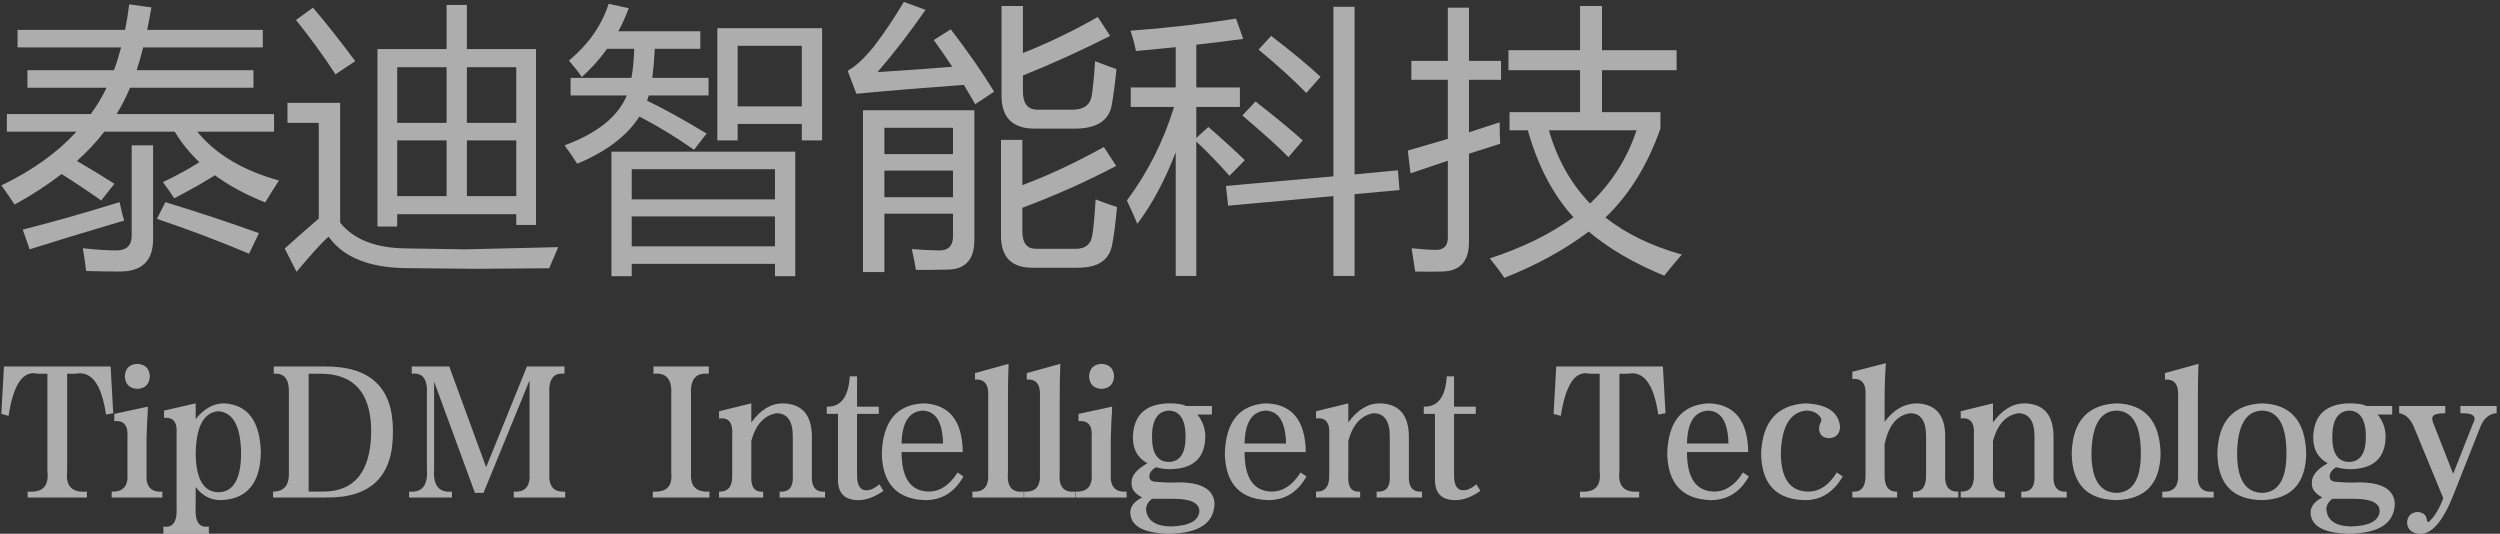 <svg 
 xmlns="http://www.w3.org/2000/svg"
 xmlns:xlink="http://www.w3.org/1999/xlink"
 width="178px" height="38px">
<rect width="100%" height="100%" fill="#333333" stroke="none"/>
<path fill-rule="evenodd" fill="rgba(255,255,255,0.6)"
 d="M176.634,30.312 L174.666,35.281 C173.916,37.156 173.119,38.062 172.275,38.000 C171.712,37.969 171.415,37.703 171.384,37.203 C171.415,36.734 171.666,36.484 172.134,36.453 C172.540,36.484 172.759,36.671 172.791,37.016 C172.791,37.078 172.821,37.125 172.884,37.156 C172.915,37.187 172.947,37.172 172.978,37.109 C173.353,36.765 173.681,36.219 173.962,35.469 L171.853,30.359 C171.603,29.797 171.259,29.485 170.822,29.422 L170.822,28.906 L174.103,28.906 L174.103,29.422 C173.634,29.422 173.353,29.485 173.259,29.609 C173.134,29.703 173.150,29.922 173.306,30.266 L174.666,33.734 L176.072,30.172 C176.384,29.641 176.087,29.391 175.181,29.422 L175.181,28.906 L177.759,28.906 L177.759,29.422 C177.259,29.453 176.884,29.750 176.634,30.312 ZM167.934,34.344 C169.590,34.344 170.450,34.844 170.512,35.844 C170.481,37.250 169.403,37.969 167.278,38.000 C165.465,37.969 164.543,37.468 164.512,36.500 C164.512,36.062 164.794,35.703 165.356,35.422 C164.825,35.141 164.575,34.797 164.606,34.391 C164.575,33.891 164.950,33.422 165.731,32.984 C165.044,32.609 164.700,32.000 164.700,31.156 C164.731,29.563 165.591,28.750 167.278,28.719 C167.841,28.719 168.246,28.782 168.497,28.906 L170.325,28.906 L170.325,29.516 L169.294,29.516 C169.669,29.984 169.856,30.516 169.856,31.109 C169.825,32.609 168.996,33.375 167.372,33.406 C166.997,33.406 166.653,33.359 166.341,33.266 C166.028,33.453 165.872,33.672 165.872,33.922 C165.872,34.141 165.996,34.266 166.247,34.297 C166.934,34.360 167.496,34.375 167.934,34.344 ZM167.278,32.891 C168.059,32.860 168.450,32.266 168.450,31.109 C168.450,29.891 168.059,29.266 167.278,29.234 C166.465,29.266 166.059,29.891 166.059,31.109 C166.059,32.297 166.465,32.891 167.278,32.891 ZM165.637,36.266 C165.700,37.046 166.278,37.453 167.372,37.484 C168.684,37.453 169.371,37.093 169.434,36.406 C169.434,35.812 168.825,35.516 167.606,35.516 L166.059,35.516 C165.778,35.734 165.637,35.984 165.637,36.266 ZM161.063,35.609 C158.969,35.578 157.906,34.469 157.875,32.281 C157.937,30.000 159.000,28.812 161.063,28.719 C163.094,28.782 164.140,29.969 164.203,32.281 C164.172,34.438 163.125,35.546 161.063,35.609 ZM161.063,29.234 C159.906,29.266 159.312,30.282 159.281,32.281 C159.281,34.125 159.875,35.062 161.063,35.094 C162.218,35.062 162.797,34.125 162.797,32.281 C162.797,30.282 162.218,29.266 161.063,29.234 ZM153.956,35.000 C154.769,35.062 155.144,34.625 155.081,33.687 L155.081,28.297 C155.144,27.391 154.831,26.969 154.144,27.031 L154.144,26.563 L156.534,25.906 C156.503,26.594 156.488,27.469 156.488,28.531 L156.488,33.641 C156.394,34.641 156.769,35.094 157.613,35.000 L157.613,35.422 L153.956,35.422 L153.956,35.000 ZM150.694,35.609 C148.600,35.578 147.537,34.469 147.506,32.281 C147.568,30.000 148.631,28.812 150.694,28.719 C152.725,28.782 153.771,29.969 153.834,32.281 C153.803,34.438 152.756,35.546 150.694,35.609 ZM150.694,29.234 C149.537,29.266 148.943,30.282 148.912,32.281 C148.912,34.125 149.506,35.062 150.694,35.094 C151.850,35.062 152.428,34.125 152.428,32.281 C152.428,30.282 151.850,29.266 150.694,29.234 ZM143.916,35.000 C144.603,35.062 144.915,34.656 144.853,33.781 L144.853,31.062 C144.853,29.969 144.462,29.422 143.681,29.422 C142.806,29.579 142.212,30.235 141.900,31.391 L141.900,33.781 C141.837,34.656 142.118,35.062 142.744,35.000 L142.744,35.422 L139.603,35.422 L139.603,35.000 C140.259,35.031 140.571,34.625 140.541,33.781 L140.541,30.969 C140.603,30.094 140.290,29.703 139.603,29.797 L139.603,29.281 L141.900,28.719 L141.900,30.078 C142.556,29.172 143.306,28.719 144.150,28.719 C145.493,28.750 146.181,29.516 146.212,31.016 L146.212,33.734 C146.150,34.641 146.462,35.062 147.150,35.000 L147.150,35.422 L143.916,35.422 L143.916,35.000 ZM136.200,35.000 C136.856,35.062 137.168,34.641 137.137,33.734 L137.137,31.062 C137.137,29.969 136.762,29.422 136.012,29.422 C135.075,29.547 134.466,30.282 134.184,31.625 L134.184,33.734 C134.153,34.610 134.450,35.031 135.075,35.000 L135.075,35.422 L131.887,35.422 L131.887,35.000 C132.544,35.062 132.856,34.641 132.825,33.734 L132.825,28.203 C132.887,27.329 132.575,26.922 131.887,26.984 L131.887,26.469 L134.278,25.859 C134.215,26.672 134.184,27.531 134.184,28.437 L134.184,30.031 C134.809,29.188 135.559,28.750 136.434,28.719 C137.778,28.750 138.465,29.500 138.497,30.969 L138.497,33.734 C138.434,34.610 138.747,35.031 139.434,35.000 L139.434,35.422 L136.200,35.422 L136.200,35.000 ZM128.766,35.000 C129.546,35.000 130.219,34.547 130.781,33.641 L131.203,33.922 C130.547,35.047 129.656,35.609 128.531,35.609 C126.469,35.578 125.421,34.469 125.391,32.281 C125.484,30.031 126.531,28.844 128.531,28.719 C130.094,28.782 130.922,29.344 131.016,30.406 C130.984,30.906 130.718,31.172 130.219,31.203 C129.781,31.172 129.546,30.953 129.516,30.547 C129.516,30.391 129.546,30.250 129.609,30.125 C129.703,29.969 129.703,29.828 129.609,29.703 C129.390,29.391 129.047,29.234 128.578,29.234 C127.453,29.360 126.859,30.359 126.797,32.234 C126.797,34.079 127.453,35.000 128.766,35.000 ZM122.034,35.000 C122.847,35.000 123.534,34.547 124.097,33.641 L124.519,33.922 C123.893,35.047 122.987,35.609 121.800,35.609 C119.800,35.546 118.769,34.454 118.706,32.328 C118.769,30.016 119.753,28.812 121.659,28.719 C123.503,28.782 124.440,29.938 124.472,32.188 L120.113,32.188 C120.113,34.032 120.753,34.969 122.034,35.000 ZM123.066,31.578 C123.034,30.047 122.550,29.266 121.613,29.234 C120.644,29.297 120.143,30.078 120.113,31.578 L123.066,31.578 ZM115.913,26.609 L115.303,26.609 L115.303,33.547 C115.178,34.610 115.647,35.094 116.709,35.000 L116.709,35.422 L112.491,35.422 L112.491,35.000 C113.553,35.094 114.021,34.610 113.897,33.547 L113.897,26.609 L113.194,26.609 C112.163,26.360 111.475,27.359 111.131,29.609 L110.616,29.469 L110.803,26.094 L118.397,26.094 L118.584,29.422 L118.069,29.516 C117.756,27.359 117.038,26.391 115.913,26.609 ZM103.622,35.609 C102.653,35.609 102.169,35.125 102.169,34.156 L102.169,29.469 L101.372,29.469 L101.372,28.953 C102.372,28.985 102.919,28.266 103.012,26.797 L103.528,26.797 L103.528,28.953 L105.075,28.953 L105.075,29.469 L103.528,29.469 L103.528,33.828 C103.528,34.578 103.762,34.938 104.231,34.906 C104.481,34.906 104.778,34.766 105.122,34.484 L105.403,34.953 C104.778,35.390 104.184,35.609 103.622,35.609 ZM98.016,35.000 C98.703,35.062 99.015,34.656 98.953,33.781 L98.953,31.062 C98.953,29.969 98.562,29.422 97.781,29.422 C96.906,29.579 96.312,30.235 96.000,31.391 L96.000,33.781 C95.937,34.656 96.218,35.062 96.844,35.000 L96.844,35.422 L93.703,35.422 L93.703,35.000 C94.359,35.031 94.671,34.625 94.641,33.781 L94.641,30.969 C94.703,30.094 94.390,29.703 93.703,29.797 L93.703,29.281 L96.000,28.719 L96.000,30.078 C96.656,29.172 97.406,28.719 98.250,28.719 C99.593,28.750 100.281,29.516 100.312,31.016 L100.312,33.734 C100.250,34.641 100.562,35.062 101.250,35.000 L101.250,35.422 L98.016,35.422 L98.016,35.000 ZM90.534,35.000 C91.347,35.000 92.034,34.547 92.597,33.641 L93.019,33.922 C92.393,35.047 91.487,35.609 90.300,35.609 C88.300,35.546 87.269,34.454 87.206,32.328 C87.269,30.016 88.253,28.812 90.159,28.719 C92.003,28.782 92.940,29.938 92.972,32.188 L88.613,32.188 C88.613,34.032 89.253,34.969 90.534,35.000 ZM91.566,31.578 C91.534,30.047 91.050,29.266 90.113,29.234 C89.144,29.297 88.643,30.078 88.613,31.578 L91.566,31.578 ZM83.897,34.344 C85.553,34.344 86.412,34.844 86.475,35.844 C86.444,37.250 85.365,37.969 83.241,38.000 C81.428,37.969 80.506,37.468 80.475,36.500 C80.475,36.062 80.756,35.703 81.319,35.422 C80.787,35.141 80.537,34.797 80.569,34.391 C80.537,33.891 80.912,33.422 81.694,32.984 C81.006,32.609 80.663,32.000 80.663,31.156 C80.693,29.563 81.553,28.750 83.241,28.719 C83.803,28.719 84.209,28.782 84.459,28.906 L86.288,28.906 L86.288,29.516 L85.256,29.516 C85.631,29.984 85.819,30.516 85.819,31.109 C85.787,32.609 84.959,33.375 83.334,33.406 C82.959,33.406 82.615,33.359 82.303,33.266 C81.990,33.453 81.834,33.672 81.834,33.922 C81.834,34.141 81.959,34.266 82.209,34.297 C82.896,34.360 83.459,34.375 83.897,34.344 ZM83.241,32.891 C84.021,32.860 84.413,32.266 84.413,31.109 C84.413,29.891 84.021,29.266 83.241,29.234 C82.428,29.266 82.022,29.891 82.022,31.109 C82.022,32.297 82.428,32.891 83.241,32.891 ZM81.600,36.266 C81.662,37.046 82.240,37.453 83.334,37.484 C84.647,37.453 85.334,37.093 85.397,36.406 C85.397,35.812 84.788,35.516 83.569,35.516 L82.022,35.516 C81.741,35.734 81.600,35.984 81.600,36.266 ZM76.603,35.000 C77.415,35.031 77.790,34.610 77.728,33.734 L77.728,31.109 C77.790,30.297 77.478,29.922 76.791,29.984 L76.791,29.469 L79.181,28.953 C79.181,29.204 79.165,29.532 79.134,29.938 C79.103,30.625 79.088,31.047 79.088,31.203 L79.088,33.734 C79.025,34.641 79.400,35.062 80.213,35.000 L80.213,35.422 L76.603,35.422 L76.603,35.000 ZM77.541,26.797 C77.571,26.234 77.869,25.938 78.431,25.906 C78.994,25.938 79.290,26.234 79.322,26.797 C79.290,27.359 78.994,27.657 78.431,27.687 C77.869,27.657 77.571,27.359 77.541,26.797 ZM72.919,35.000 C73.731,35.062 74.106,34.625 74.044,33.687 L74.044,28.297 C74.106,27.391 73.793,26.969 73.106,27.031 L73.106,26.563 L75.497,25.906 C75.465,26.594 75.450,27.469 75.450,28.531 L75.450,33.641 C75.356,34.641 75.731,35.094 76.575,35.000 L76.575,35.422 L72.919,35.422 L72.919,35.000 ZM69.234,35.000 C70.047,35.062 70.422,34.625 70.359,33.687 L70.359,28.297 C70.422,27.391 70.109,26.969 69.422,27.031 L69.422,26.563 L71.812,25.906 C71.781,26.594 71.766,27.469 71.766,28.531 L71.766,33.641 C71.672,34.641 72.047,35.094 72.891,35.000 L72.891,35.422 L69.234,35.422 L69.234,35.000 ZM66.113,35.000 C66.925,35.000 67.613,34.547 68.175,33.641 L68.597,33.922 C67.971,35.047 67.065,35.609 65.878,35.609 C63.878,35.546 62.847,34.454 62.784,32.328 C62.847,30.016 63.831,28.812 65.738,28.719 C67.581,28.782 68.519,29.938 68.550,32.188 L64.191,32.188 C64.191,34.032 64.831,34.969 66.113,35.000 ZM67.144,31.578 C67.112,30.047 66.628,29.266 65.691,29.234 C64.722,29.297 64.221,30.078 64.191,31.578 L67.144,31.578 ZM61.725,34.906 C61.975,34.906 62.271,34.766 62.616,34.484 L62.897,34.953 C62.271,35.390 61.678,35.609 61.116,35.609 C60.147,35.609 59.663,35.125 59.663,34.156 L59.663,29.469 L58.866,29.469 L58.866,28.953 C59.865,28.985 60.413,28.266 60.506,26.797 L61.022,26.797 L61.022,28.953 L62.569,28.953 L62.569,29.469 L61.022,29.469 L61.022,33.828 C61.022,34.578 61.256,34.938 61.725,34.906 ZM55.509,35.000 C56.196,35.062 56.509,34.656 56.447,33.781 L56.447,31.062 C56.447,29.969 56.056,29.422 55.275,29.422 C54.400,29.579 53.806,30.235 53.494,31.391 L53.494,33.781 C53.431,34.656 53.712,35.062 54.337,35.000 L54.337,35.422 L51.197,35.422 L51.197,35.000 C51.853,35.031 52.165,34.625 52.134,33.781 L52.134,30.969 C52.197,30.094 51.884,29.703 51.197,29.797 L51.197,29.281 L53.494,28.719 L53.494,30.078 C54.150,29.172 54.900,28.719 55.744,28.719 C57.087,28.750 57.775,29.516 57.806,31.016 L57.806,33.734 C57.743,34.641 58.056,35.062 58.744,35.000 L58.744,35.422 L55.509,35.422 L55.509,35.000 ZM46.481,35.000 C47.450,35.062 47.887,34.625 47.794,33.687 L47.794,28.062 C47.856,27.000 47.434,26.516 46.528,26.609 L46.528,26.094 L50.466,26.094 L50.466,26.609 C49.559,26.516 49.137,27.000 49.200,28.062 L49.200,33.687 C49.137,34.625 49.575,35.062 50.512,35.000 L50.512,35.422 L46.481,35.422 L46.481,35.000 ZM36.581,35.000 C37.394,35.062 37.769,34.625 37.706,33.687 L37.706,27.078 L34.425,35.094 L33.816,35.094 L30.909,27.172 L30.909,33.359 C30.816,34.547 31.238,35.094 32.175,35.000 L32.175,35.422 L29.128,35.422 L29.128,35.000 C30.066,35.094 30.488,34.547 30.394,33.359 L30.394,28.062 C30.456,27.000 30.096,26.516 29.316,26.609 L29.316,26.094 L31.988,26.094 L34.613,33.266 L37.519,26.094 L40.191,26.094 L40.191,26.609 C39.409,26.516 39.050,27.000 39.113,28.062 L39.113,33.687 C39.050,34.625 39.425,35.062 40.238,35.000 L40.238,35.422 L36.581,35.422 L36.581,35.000 ZM23.147,35.422 L19.444,35.422 L19.444,35.000 C20.225,35.000 20.600,34.547 20.569,33.641 L20.569,27.969 C20.600,27.000 20.241,26.547 19.491,26.609 L19.491,26.094 L23.100,26.094 C26.381,26.063 28.006,27.610 27.975,30.734 C28.006,33.922 26.397,35.484 23.147,35.422 ZM22.819,26.609 L21.975,26.609 L21.975,35.000 L23.006,35.000 C25.256,35.000 26.397,33.578 26.428,30.734 C26.428,27.985 25.225,26.609 22.819,26.609 ZM15.712,35.609 C14.993,35.609 14.400,35.297 13.931,34.672 L13.931,36.078 C13.868,37.140 14.181,37.609 14.869,37.484 L14.869,38.000 L11.634,38.000 L11.634,37.484 C12.321,37.609 12.634,37.140 12.572,36.078 L12.572,30.875 C12.634,30.063 12.337,29.688 11.681,29.750 L11.681,29.234 L13.931,28.719 L13.931,29.844 C14.525,29.094 15.197,28.719 15.947,28.719 C17.634,28.812 18.509,29.969 18.572,32.188 C18.540,34.407 17.587,35.546 15.712,35.609 ZM15.525,29.281 C14.494,29.375 13.962,30.391 13.931,32.328 C13.962,34.109 14.494,35.015 15.525,35.047 C16.618,35.047 17.166,34.109 17.166,32.234 C17.134,30.329 16.587,29.344 15.525,29.281 ZM7.950,35.000 C8.762,35.031 9.137,34.610 9.075,33.734 L9.075,31.109 C9.137,30.297 8.825,29.922 8.137,29.984 L8.137,29.469 L10.528,28.953 C10.528,29.204 10.512,29.532 10.481,29.938 C10.450,30.625 10.434,31.047 10.434,31.203 L10.434,33.734 C10.371,34.641 10.746,35.062 11.559,35.000 L11.559,35.422 L7.950,35.422 L7.950,35.000 ZM8.887,26.797 C8.918,26.234 9.216,25.938 9.778,25.906 C10.341,25.938 10.637,26.234 10.669,26.797 C10.637,27.359 10.341,27.657 9.778,27.687 C9.216,27.657 8.918,27.359 8.887,26.797 ZM5.391,26.609 L4.781,26.609 L4.781,33.547 C4.656,34.610 5.125,35.094 6.188,35.000 L6.188,35.422 L1.969,35.422 L1.969,35.000 C3.031,35.094 3.500,34.610 3.375,33.547 L3.375,26.609 L2.672,26.609 C1.641,26.360 0.953,27.359 0.609,29.609 L0.094,29.469 L0.281,26.094 L7.875,26.094 L8.062,29.422 L7.547,29.516 C7.234,27.359 6.516,26.391 5.391,26.609 Z"/>
<path fill-rule="evenodd" fill="rgba(255,255,255,0.6)"
 d="M114.062,7.986 L118.223,7.986 L118.223,9.158 C117.305,11.762 115.999,13.872 114.307,15.486 C115.771,16.639 117.585,17.518 119.746,18.123 C119.251,18.696 118.835,19.197 118.496,19.627 C116.380,18.768 114.586,17.723 113.115,16.492 C111.403,17.781 109.401,18.878 107.109,19.783 C106.836,19.366 106.491,18.904 106.074,18.396 C108.398,17.641 110.384,16.665 112.031,15.467 C110.586,13.891 109.502,11.828 108.779,9.275 L107.480,9.275 L107.480,7.986 L112.500,7.986 L112.500,4.998 L107.402,4.998 L107.402,3.572 L112.500,3.572 L112.500,0.428 L114.062,0.428 L114.062,3.572 L119.375,3.572 L119.375,4.998 L114.062,4.998 L114.062,7.986 ZM110.283,9.275 C110.869,11.333 111.846,13.071 113.213,14.490 C114.749,13.032 115.853,11.294 116.523,9.275 L110.283,9.275 ZM104.590,9.422 C105.338,9.181 106.068,8.943 106.777,8.709 C106.777,9.334 106.790,9.842 106.816,10.232 C106.081,10.467 105.338,10.705 104.590,10.945 L104.590,17.244 C104.590,18.624 103.939,19.321 102.637,19.334 C102.116,19.347 101.491,19.347 100.762,19.334 C100.684,18.787 100.599,18.234 100.508,17.674 C101.276,17.752 101.855,17.791 102.246,17.791 C102.806,17.791 103.086,17.498 103.086,16.912 L103.086,11.443 C102.207,11.736 101.322,12.036 100.430,12.342 L100.234,10.721 C101.217,10.441 102.168,10.164 103.086,9.891 L103.086,5.682 L100.488,5.682 L100.488,4.334 L103.086,4.334 L103.086,0.545 L104.590,0.545 L104.590,4.334 L106.875,4.334 L106.875,5.682 L104.590,5.682 L104.590,9.422 ZM96.445,19.646 L94.941,19.646 L94.941,13.963 L87.441,14.646 L87.285,13.240 L94.941,12.557 L94.941,0.486 L96.445,0.486 L96.445,12.420 L99.531,12.127 L99.648,13.533 L96.445,13.826 L96.445,19.646 ZM89.609,3.533 L90.508,2.557 C91.953,3.664 93.125,4.634 94.023,5.467 L93.008,6.619 C92.083,5.669 90.950,4.640 89.609,3.533 ZM91.738,11.189 C91.126,10.551 90.033,9.562 88.457,8.221 L89.395,7.225 C90.879,8.384 91.999,9.308 92.754,9.998 L91.738,11.189 ZM85.176,6.229 L88.281,6.229 L88.281,7.615 L85.176,7.615 L85.176,9.822 L86.035,9.041 C86.973,9.848 87.838,10.636 88.633,11.404 L87.539,12.518 C86.706,11.580 85.918,10.766 85.176,10.076 L85.176,19.646 L83.711,19.646 L83.711,10.838 C82.943,12.843 82.031,14.542 80.977,15.936 C80.755,15.402 80.508,14.848 80.234,14.275 C81.719,12.283 82.838,10.063 83.594,7.615 L80.508,7.615 L80.508,6.229 L83.711,6.229 L83.711,3.357 C82.708,3.462 81.764,3.553 80.879,3.631 C80.788,3.149 80.658,2.667 80.488,2.186 C83.014,2.003 85.521,1.717 88.008,1.326 L88.516,2.771 C87.344,2.928 86.230,3.064 85.176,3.182 L85.176,6.229 ZM76.758,19.061 L73.496,19.061 C72.012,19.061 71.270,18.299 71.270,16.775 L71.270,9.959 L72.793,9.959 L72.793,13.182 C74.642,12.492 76.575,11.587 78.594,10.467 L79.473,11.814 C77.344,12.934 75.117,13.927 72.793,14.793 L72.793,16.482 C72.793,17.303 73.112,17.713 73.750,17.713 L76.621,17.713 C77.285,17.713 77.669,17.394 77.773,16.756 C77.865,16.183 77.943,15.330 78.008,14.197 C78.503,14.393 79.010,14.575 79.531,14.744 C79.427,15.890 79.316,16.756 79.199,17.342 C79.030,18.488 78.216,19.061 76.758,19.061 ZM73.867,7.811 L76.348,7.811 C77.168,7.811 77.630,7.472 77.734,6.795 C77.825,6.235 77.904,5.421 77.969,4.354 C78.463,4.549 78.971,4.738 79.492,4.920 C79.388,5.962 79.277,6.808 79.160,7.459 C78.965,8.592 78.086,9.158 76.523,9.158 L73.672,9.158 C72.096,9.158 71.309,8.377 71.309,6.814 L71.309,0.428 L72.832,0.428 L72.832,3.777 C74.622,3.068 76.400,2.212 78.164,1.209 L79.043,2.557 C77.012,3.585 74.941,4.526 72.832,5.379 L72.832,6.502 C72.832,7.374 73.177,7.811 73.867,7.811 ZM68.623,6.043 C65.439,6.277 62.891,6.489 60.977,6.678 L60.352,5.037 C60.924,4.725 61.556,4.139 62.246,3.279 C62.962,2.342 63.665,1.294 64.355,0.135 L65.898,0.701 C64.818,2.264 63.678,3.742 62.480,5.135 C64.434,5.011 66.208,4.884 67.803,4.754 C67.393,4.135 66.953,3.501 66.484,2.850 L67.695,2.088 C68.880,3.624 69.909,5.102 70.781,6.521 C70.286,6.860 69.837,7.160 69.434,7.420 C69.180,6.971 68.909,6.512 68.623,6.043 ZM57.090,8.826 L52.520,8.826 L52.520,9.998 L51.074,9.998 L51.074,2.010 L58.535,2.010 L58.535,9.998 L57.090,9.998 L57.090,8.826 ZM57.090,3.260 L52.520,3.260 L52.520,7.576 L57.090,7.576 L57.090,3.260 ZM46.074,7.166 C47.376,7.804 48.789,8.585 50.312,9.510 L49.414,10.662 C48.086,9.738 46.790,8.950 45.527,8.299 C44.642,9.679 43.164,10.799 41.094,11.658 C40.846,11.255 40.547,10.818 40.195,10.350 C42.526,9.490 44.004,8.305 44.629,6.795 L40.625,6.795 L40.625,5.545 L44.961,5.545 C45.065,4.959 45.130,4.269 45.156,3.475 L43.223,3.475 C42.715,4.191 42.116,4.861 41.426,5.486 C41.178,5.122 40.872,4.731 40.508,4.314 C41.888,3.169 42.832,1.821 43.340,0.271 L44.766,0.584 C44.557,1.157 44.310,1.704 44.023,2.225 L49.863,2.225 L49.863,3.475 L46.621,3.475 C46.582,4.243 46.523,4.933 46.445,5.545 L50.449,5.545 L50.449,6.795 L46.191,6.795 C46.152,6.925 46.113,7.049 46.074,7.166 ZM33.945,19.139 L28.887,19.090 C26.270,19.057 24.440,18.312 23.398,16.854 C23.021,17.153 22.259,17.986 21.113,19.354 L20.273,17.693 C21.087,16.958 21.895,16.248 22.695,15.564 L22.695,8.748 L20.469,8.748 L20.469,7.322 L24.219,7.322 L24.219,15.857 C25.176,17.036 26.702,17.645 28.799,17.684 L33.145,17.752 L39.746,17.596 C39.525,18.116 39.310,18.618 39.102,19.100 L33.945,19.139 ZM36.758,15.252 L28.281,15.252 L28.281,16.131 L26.875,16.131 L26.875,3.494 L31.797,3.494 L31.797,0.350 L33.242,0.350 L33.242,3.494 L38.164,3.494 L38.164,16.014 L36.758,16.014 L36.758,15.252 ZM31.797,4.783 L28.281,4.783 L28.281,8.748 L31.797,8.748 L31.797,4.783 ZM31.797,9.998 L28.281,9.998 L28.281,13.963 L31.797,13.963 L31.797,9.998 ZM36.758,4.783 L33.242,4.783 L33.242,8.748 L36.758,8.748 L36.758,4.783 ZM36.758,9.998 L33.242,9.998 L33.242,13.963 L36.758,13.963 L36.758,9.998 ZM21.074,1.424 L22.285,0.545 C23.249,1.678 24.251,2.947 25.293,4.354 L23.887,5.291 C23.040,3.989 22.103,2.700 21.074,1.424 ZM18.887,14.412 C17.520,13.872 16.325,13.227 15.303,12.479 C14.456,13.012 13.490,13.559 12.402,14.119 C12.207,13.807 11.940,13.423 11.602,12.967 C12.520,12.531 13.385,12.059 14.199,11.551 C13.503,10.893 12.917,10.167 12.441,9.373 L7.432,9.373 C6.865,10.102 6.214,10.799 5.479,11.463 C6.383,11.984 7.272,12.524 8.145,13.084 L7.207,14.275 C6.315,13.644 5.374,13.016 4.385,12.391 C3.395,13.159 2.279,13.885 1.035,14.568 C0.775,14.152 0.462,13.696 0.098,13.201 C2.285,12.153 4.069,10.877 5.449,9.373 L0.488,9.373 L0.488,8.123 L6.465,8.123 C6.895,7.531 7.269,6.906 7.588,6.248 L1.953,6.248 L1.953,4.998 L8.115,4.998 C8.304,4.490 8.473,3.950 8.623,3.377 L1.250,3.377 L1.250,2.127 L8.906,2.127 C9.023,1.554 9.121,0.949 9.199,0.311 L10.781,0.525 C10.684,1.092 10.583,1.626 10.479,2.127 L18.711,2.127 L18.711,3.377 L10.195,3.377 C10.045,3.976 9.889,4.516 9.727,4.998 L18.047,4.998 L18.047,6.248 L9.258,6.248 C8.991,6.893 8.672,7.518 8.301,8.123 L19.512,8.123 L19.512,9.373 L14.043,9.373 C15.352,10.981 17.292,12.140 19.863,12.850 C19.499,13.410 19.173,13.930 18.887,14.412 ZM8.848,15.701 C6.165,16.496 3.919,17.179 2.109,17.752 L1.621,16.346 C3.600,15.851 5.898,15.200 8.516,14.393 C8.620,14.914 8.730,15.350 8.848,15.701 ZM9.375,16.795 L9.375,10.350 L10.898,10.350 L10.898,17.049 C10.898,18.572 10.104,19.334 8.516,19.334 C7.852,19.334 7.057,19.321 6.133,19.295 C6.081,18.852 6.003,18.312 5.898,17.674 C6.875,17.778 7.663,17.830 8.262,17.830 C9.004,17.830 9.375,17.485 9.375,16.795 ZM18.437,16.600 L17.734,18.064 C15.612,17.166 13.424,16.339 11.172,15.584 L11.777,14.393 C14.121,15.109 16.341,15.844 18.437,16.600 ZM56.621,19.666 L55.176,19.666 L55.176,18.787 L44.980,18.787 L44.980,19.666 L43.535,19.666 L43.535,10.799 L56.621,10.799 L56.621,19.666 ZM55.176,12.049 L44.980,12.049 L44.980,14.197 L55.176,14.197 L55.176,12.049 ZM55.176,15.408 L44.980,15.408 L44.980,17.537 L55.176,17.537 L55.176,15.408 ZM69.375,17.088 C69.375,18.494 68.724,19.197 67.422,19.197 C66.849,19.210 66.113,19.217 65.215,19.217 C65.150,18.813 65.052,18.318 64.922,17.732 C65.742,17.797 66.400,17.830 66.895,17.830 C67.533,17.830 67.852,17.498 67.852,16.834 L67.852,15.213 L62.969,15.213 L62.969,19.373 L61.445,19.373 L61.445,7.850 L69.375,7.850 L69.375,17.088 ZM67.852,9.100 L62.969,9.100 L62.969,10.975 L67.852,10.975 L67.852,9.100 ZM67.852,12.146 L62.969,12.146 L62.969,14.041 L67.852,14.041 L67.852,12.146 Z"/>
</svg>